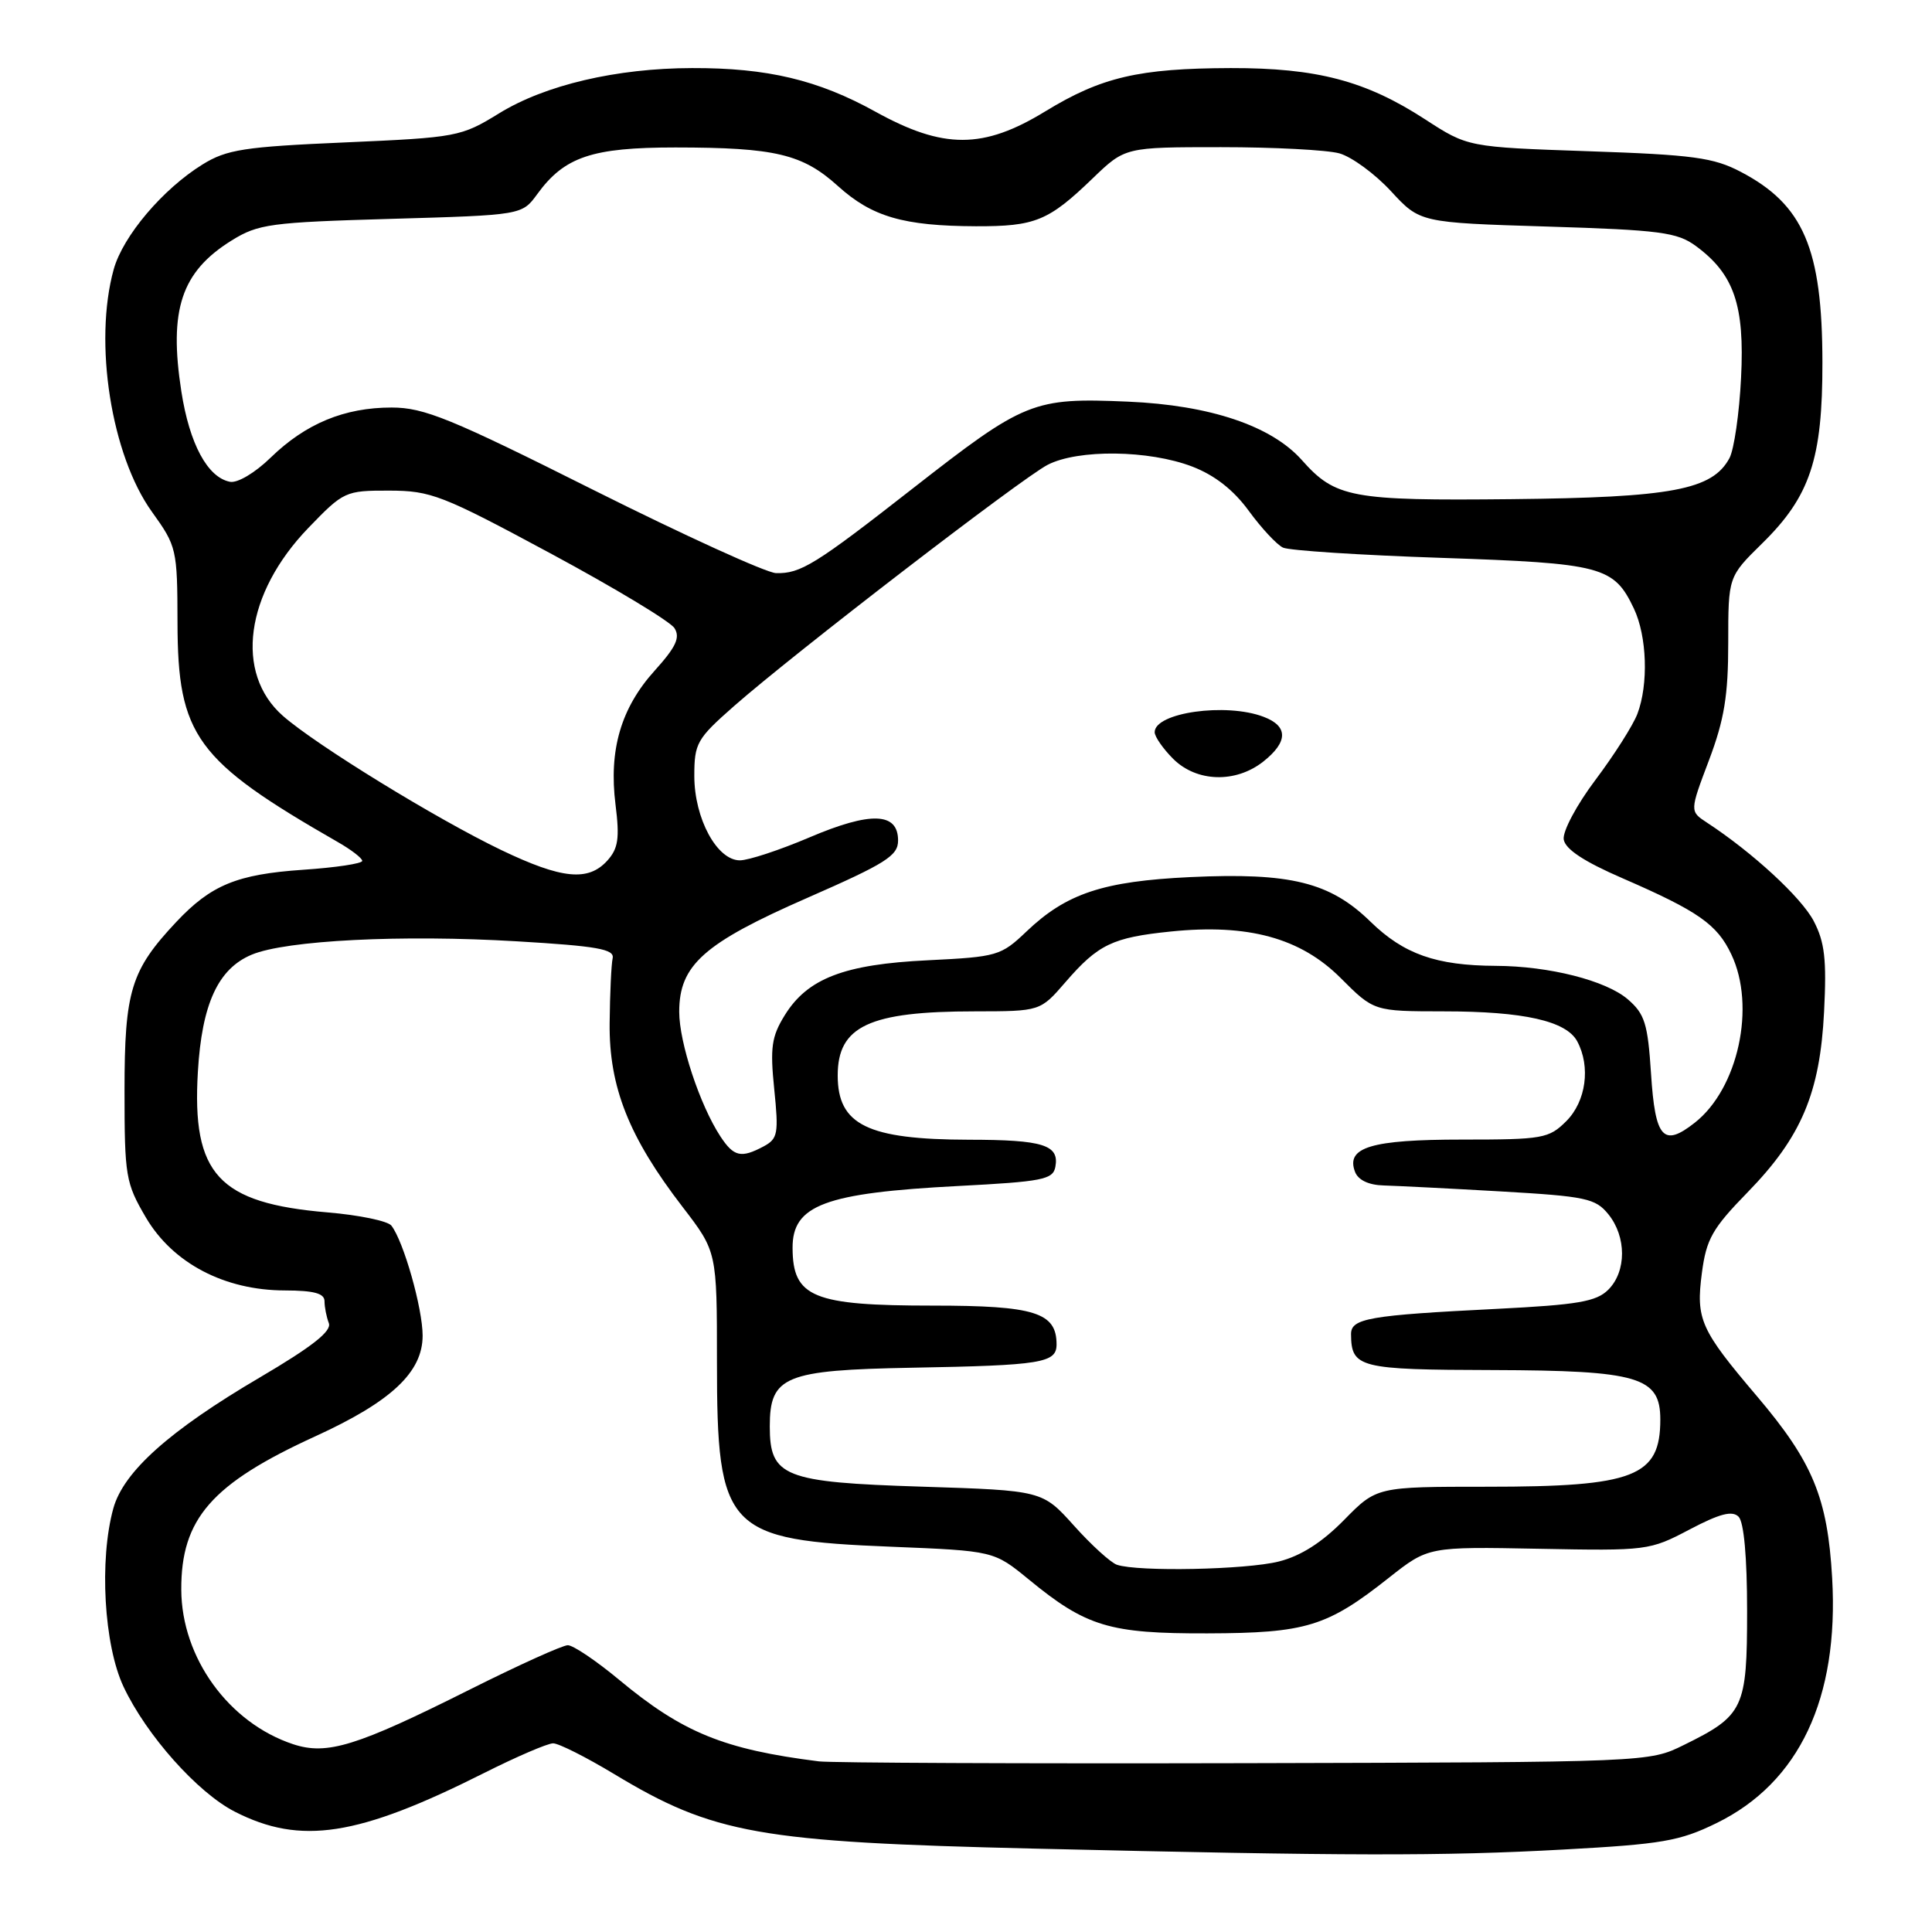 <?xml version="1.0" encoding="UTF-8" standalone="no"?>
<!DOCTYPE svg PUBLIC "-//W3C//DTD SVG 1.1//EN" "http://www.w3.org/Graphics/SVG/1.1/DTD/svg11.dtd" >
<svg xmlns="http://www.w3.org/2000/svg" xmlns:xlink="http://www.w3.org/1999/xlink" version="1.1" viewBox="0 0 256 256">
 <g >
 <path fill="currentColor"
d=" M 207.22 245.07 C 220.23 244.36 222.57 243.96 227.45 241.57 C 238.41 236.21 243.68 225.04 242.77 209.09 C 242.16 198.45 240.21 193.73 232.80 185.00 C 225.31 176.18 224.70 174.83 225.51 168.66 C 226.10 164.18 226.89 162.78 231.55 158.00 C 238.69 150.68 241.16 144.84 241.70 134.05 C 242.05 127.14 241.79 124.84 240.32 122.03 C 238.68 118.91 232.23 112.96 226.18 109.00 C 223.89 107.50 223.89 107.50 226.45 100.73 C 228.48 95.35 229.00 92.15 229.00 85.19 C 229.00 76.42 229.00 76.42 233.49 72.01 C 239.86 65.76 241.50 60.81 241.48 48.00 C 241.46 32.93 238.97 27.12 230.66 22.77 C 227.06 20.88 224.34 20.51 210.50 20.04 C 194.50 19.49 194.50 19.49 188.83 15.81 C 180.96 10.70 174.49 9.00 163.07 9.02 C 150.89 9.06 145.95 10.21 138.50 14.76 C 130.29 19.78 125.02 19.79 116.00 14.80 C 108.40 10.59 101.68 8.99 91.70 9.02 C 81.69 9.04 72.23 11.26 66.13 15.02 C 61.09 18.12 60.56 18.22 45.72 18.87 C 32.35 19.45 30.04 19.81 26.84 21.79 C 21.57 25.05 16.30 31.27 15.07 35.68 C 12.38 45.37 14.74 60.33 20.14 67.83 C 23.41 72.38 23.50 72.75 23.52 82.50 C 23.55 97.50 25.94 100.78 44.75 111.57 C 46.54 112.59 48.00 113.72 48.00 114.07 C 48.00 114.43 44.47 114.96 40.15 115.25 C 31.40 115.85 27.97 117.26 23.36 122.16 C 17.34 128.57 16.50 131.29 16.50 144.50 C 16.50 155.89 16.65 156.75 19.34 161.34 C 22.90 167.38 29.75 170.98 37.75 170.99 C 41.61 171.00 43.00 171.38 43.00 172.42 C 43.00 173.20 43.26 174.50 43.57 175.32 C 43.98 176.38 41.38 178.43 34.41 182.53 C 22.45 189.56 16.37 195.00 15.02 199.86 C 13.13 206.68 13.77 217.98 16.37 223.50 C 19.40 229.93 26.18 237.54 31.12 240.06 C 39.84 244.51 47.42 243.34 64.11 234.95 C 68.42 232.78 72.56 231.00 73.29 231.00 C 74.03 231.00 77.66 232.83 81.36 235.06 C 94.55 243.02 100.57 244.09 137.00 244.95 C 178.53 245.93 191.11 245.96 207.22 245.07 Z  M 108.50 233.39 C 95.89 231.80 90.45 229.58 82.01 222.56 C 78.99 220.05 75.94 218.00 75.24 218.00 C 74.54 218.00 68.68 220.65 62.22 223.89 C 47.25 231.39 43.35 232.60 38.85 231.12 C 30.32 228.30 24.06 219.67 24.02 210.65 C 23.98 201.24 28.04 196.60 41.80 190.31 C 51.86 185.71 56.00 181.82 56.00 176.98 C 56.00 173.36 53.48 164.48 51.86 162.40 C 51.39 161.79 47.58 161.00 43.41 160.65 C 28.94 159.43 25.41 155.60 26.22 142.01 C 26.75 133.02 28.90 128.36 33.35 126.50 C 37.91 124.59 53.27 123.82 68.50 124.73 C 79.15 125.36 81.44 125.77 81.18 126.97 C 81.00 127.78 80.82 131.65 80.78 135.56 C 80.69 144.03 83.33 150.68 90.45 159.93 C 95.00 165.85 95.00 165.85 95.00 180.47 C 95.00 202.79 96.21 204.07 118.10 204.95 C 131.69 205.50 131.69 205.50 136.31 209.28 C 143.93 215.54 147.00 216.47 160.00 216.43 C 173.07 216.39 175.85 215.54 184.05 209.05 C 189.26 204.94 189.26 204.94 203.88 205.22 C 218.25 205.50 218.59 205.45 223.87 202.67 C 227.86 200.57 229.53 200.13 230.37 200.97 C 231.08 201.68 231.50 206.35 231.50 213.45 C 231.50 226.39 231.07 227.31 223.12 231.22 C 218.50 233.50 218.50 233.50 165.00 233.63 C 135.57 233.70 110.15 233.59 108.50 233.39 Z  M 148.00 207.34 C 147.18 207.06 144.61 204.73 142.31 202.16 C 138.12 197.50 138.12 197.50 122.15 196.99 C 103.84 196.41 102.00 195.68 102.00 189.00 C 102.00 182.35 103.97 181.54 120.85 181.23 C 138.03 180.92 140.00 180.60 140.00 178.14 C 140.00 173.91 137.10 173.00 123.61 173.00 C 107.72 173.00 105.05 171.90 105.02 165.37 C 104.99 159.68 109.29 158.07 126.99 157.15 C 138.13 156.57 139.52 156.30 139.84 154.62 C 140.39 151.71 138.24 151.03 128.40 151.02 C 114.95 150.99 111.00 149.06 111.00 142.50 C 111.00 135.97 115.18 134.01 129.17 134.01 C 137.84 134.00 137.84 134.00 141.17 130.15 C 145.51 125.13 147.41 124.22 155.14 123.43 C 165.38 122.38 172.34 124.28 177.65 129.60 C 182.05 134.00 182.05 134.00 191.28 134.01 C 201.89 134.01 207.54 135.28 208.99 137.98 C 210.79 141.34 210.16 145.93 207.55 148.55 C 205.23 150.86 204.46 151.00 193.74 151.00 C 181.68 151.00 178.30 152.02 179.55 155.28 C 179.97 156.37 181.36 157.03 183.36 157.08 C 185.09 157.13 192.07 157.48 198.87 157.87 C 210.16 158.52 211.41 158.79 213.12 160.90 C 215.53 163.88 215.53 168.47 213.11 170.89 C 211.53 172.47 209.09 172.89 198.36 173.43 C 181.34 174.28 179.00 174.69 179.02 176.80 C 179.06 181.24 180.07 181.50 197.83 181.54 C 217.12 181.60 220.00 182.45 220.00 188.09 C 220.00 195.67 216.58 197.00 197.06 197.00 C 182.42 197.00 182.42 197.00 178.09 201.41 C 175.16 204.39 172.36 206.18 169.44 206.91 C 165.10 208.00 150.81 208.29 148.00 207.34 Z  M 95.45 150.57 C 92.73 146.41 90.00 138.16 90.00 134.07 C 90.00 127.87 93.25 124.98 107.00 118.96 C 117.40 114.40 119.00 113.39 119.00 111.37 C 119.00 107.63 115.39 107.50 107.28 110.95 C 103.34 112.63 99.18 114.00 98.04 114.00 C 95.00 114.00 92.01 108.46 92.00 102.84 C 92.00 98.48 92.33 97.90 97.25 93.57 C 105.22 86.56 135.33 63.40 138.82 61.59 C 142.85 59.51 152.23 59.62 157.97 61.82 C 160.96 62.97 163.45 64.92 165.47 67.69 C 167.14 69.98 169.18 72.17 170.00 72.56 C 170.82 72.95 180.28 73.56 191.00 73.92 C 212.30 74.64 213.84 75.04 216.50 80.64 C 218.24 84.31 218.45 90.68 216.96 94.60 C 216.39 96.10 213.90 100.02 211.42 103.32 C 208.91 106.65 207.04 110.17 207.20 111.23 C 207.41 112.53 209.88 114.16 215.03 116.39 C 225.03 120.74 227.53 122.48 229.41 126.46 C 232.69 133.35 230.32 144.25 224.56 148.77 C 220.39 152.05 219.32 150.84 218.77 142.26 C 218.34 135.62 217.94 134.35 215.69 132.41 C 212.79 129.92 205.27 128.01 198.20 127.98 C 190.29 127.94 186.02 126.43 181.61 122.14 C 176.24 116.89 170.99 115.60 157.71 116.22 C 146.16 116.77 141.30 118.38 136.00 123.44 C 132.63 126.65 132.14 126.79 122.97 127.24 C 111.86 127.77 107.00 129.64 103.98 134.53 C 102.23 137.36 102.03 138.81 102.59 144.32 C 103.19 150.20 103.07 150.89 101.19 151.90 C 98.19 153.50 97.23 153.28 95.45 150.57 Z  M 167.37 100.93 C 170.69 98.31 170.72 96.22 167.43 94.98 C 162.45 93.08 153.00 94.42 153.00 97.02 C 153.00 97.61 154.10 99.20 155.45 100.55 C 158.55 103.64 163.71 103.80 167.37 100.93 Z  M 66.45 112.65 C 57.84 108.52 41.90 98.73 37.49 94.86 C 31.05 89.20 32.48 78.64 40.87 69.94 C 45.53 65.11 45.76 65.00 51.57 65.01 C 57.09 65.02 58.57 65.59 72.93 73.32 C 81.42 77.89 88.82 82.35 89.37 83.23 C 90.16 84.48 89.57 85.73 86.75 88.86 C 82.28 93.81 80.65 99.37 81.56 106.62 C 82.12 111.09 81.92 112.43 80.47 114.04 C 77.94 116.83 74.45 116.48 66.45 112.65 Z  M 78.67 64.94 C 59.70 55.43 56.19 54.00 51.89 54.00 C 45.63 54.00 40.50 56.13 35.86 60.64 C 33.80 62.65 31.46 64.04 30.47 63.84 C 27.50 63.26 25.11 58.82 24.03 51.87 C 22.35 41.04 24.02 36.01 30.70 31.86 C 34.21 29.68 35.82 29.46 51.83 29.00 C 69.16 28.50 69.16 28.50 71.19 25.72 C 74.79 20.77 78.45 19.54 89.50 19.54 C 102.73 19.55 106.34 20.41 111.04 24.66 C 115.55 28.73 119.71 29.94 129.32 29.98 C 137.17 30.00 138.92 29.29 144.79 23.63 C 149.08 19.50 149.08 19.50 161.79 19.50 C 168.78 19.50 175.84 19.87 177.47 20.32 C 179.11 20.78 182.18 23.03 184.30 25.32 C 188.15 29.50 188.15 29.50 205.03 30.02 C 219.98 30.48 222.23 30.78 224.70 32.59 C 229.77 36.31 231.19 40.44 230.70 50.06 C 230.47 54.77 229.77 59.55 229.17 60.69 C 226.91 64.91 221.55 65.92 200.32 66.14 C 179.06 66.36 176.95 65.97 172.50 60.96 C 168.46 56.42 160.34 53.69 149.47 53.22 C 136.90 52.68 135.79 53.13 121.00 64.68 C 108.02 74.83 106.08 76.03 102.82 75.94 C 101.54 75.90 90.68 70.95 78.67 64.94 Z "/>
</g>
</svg>